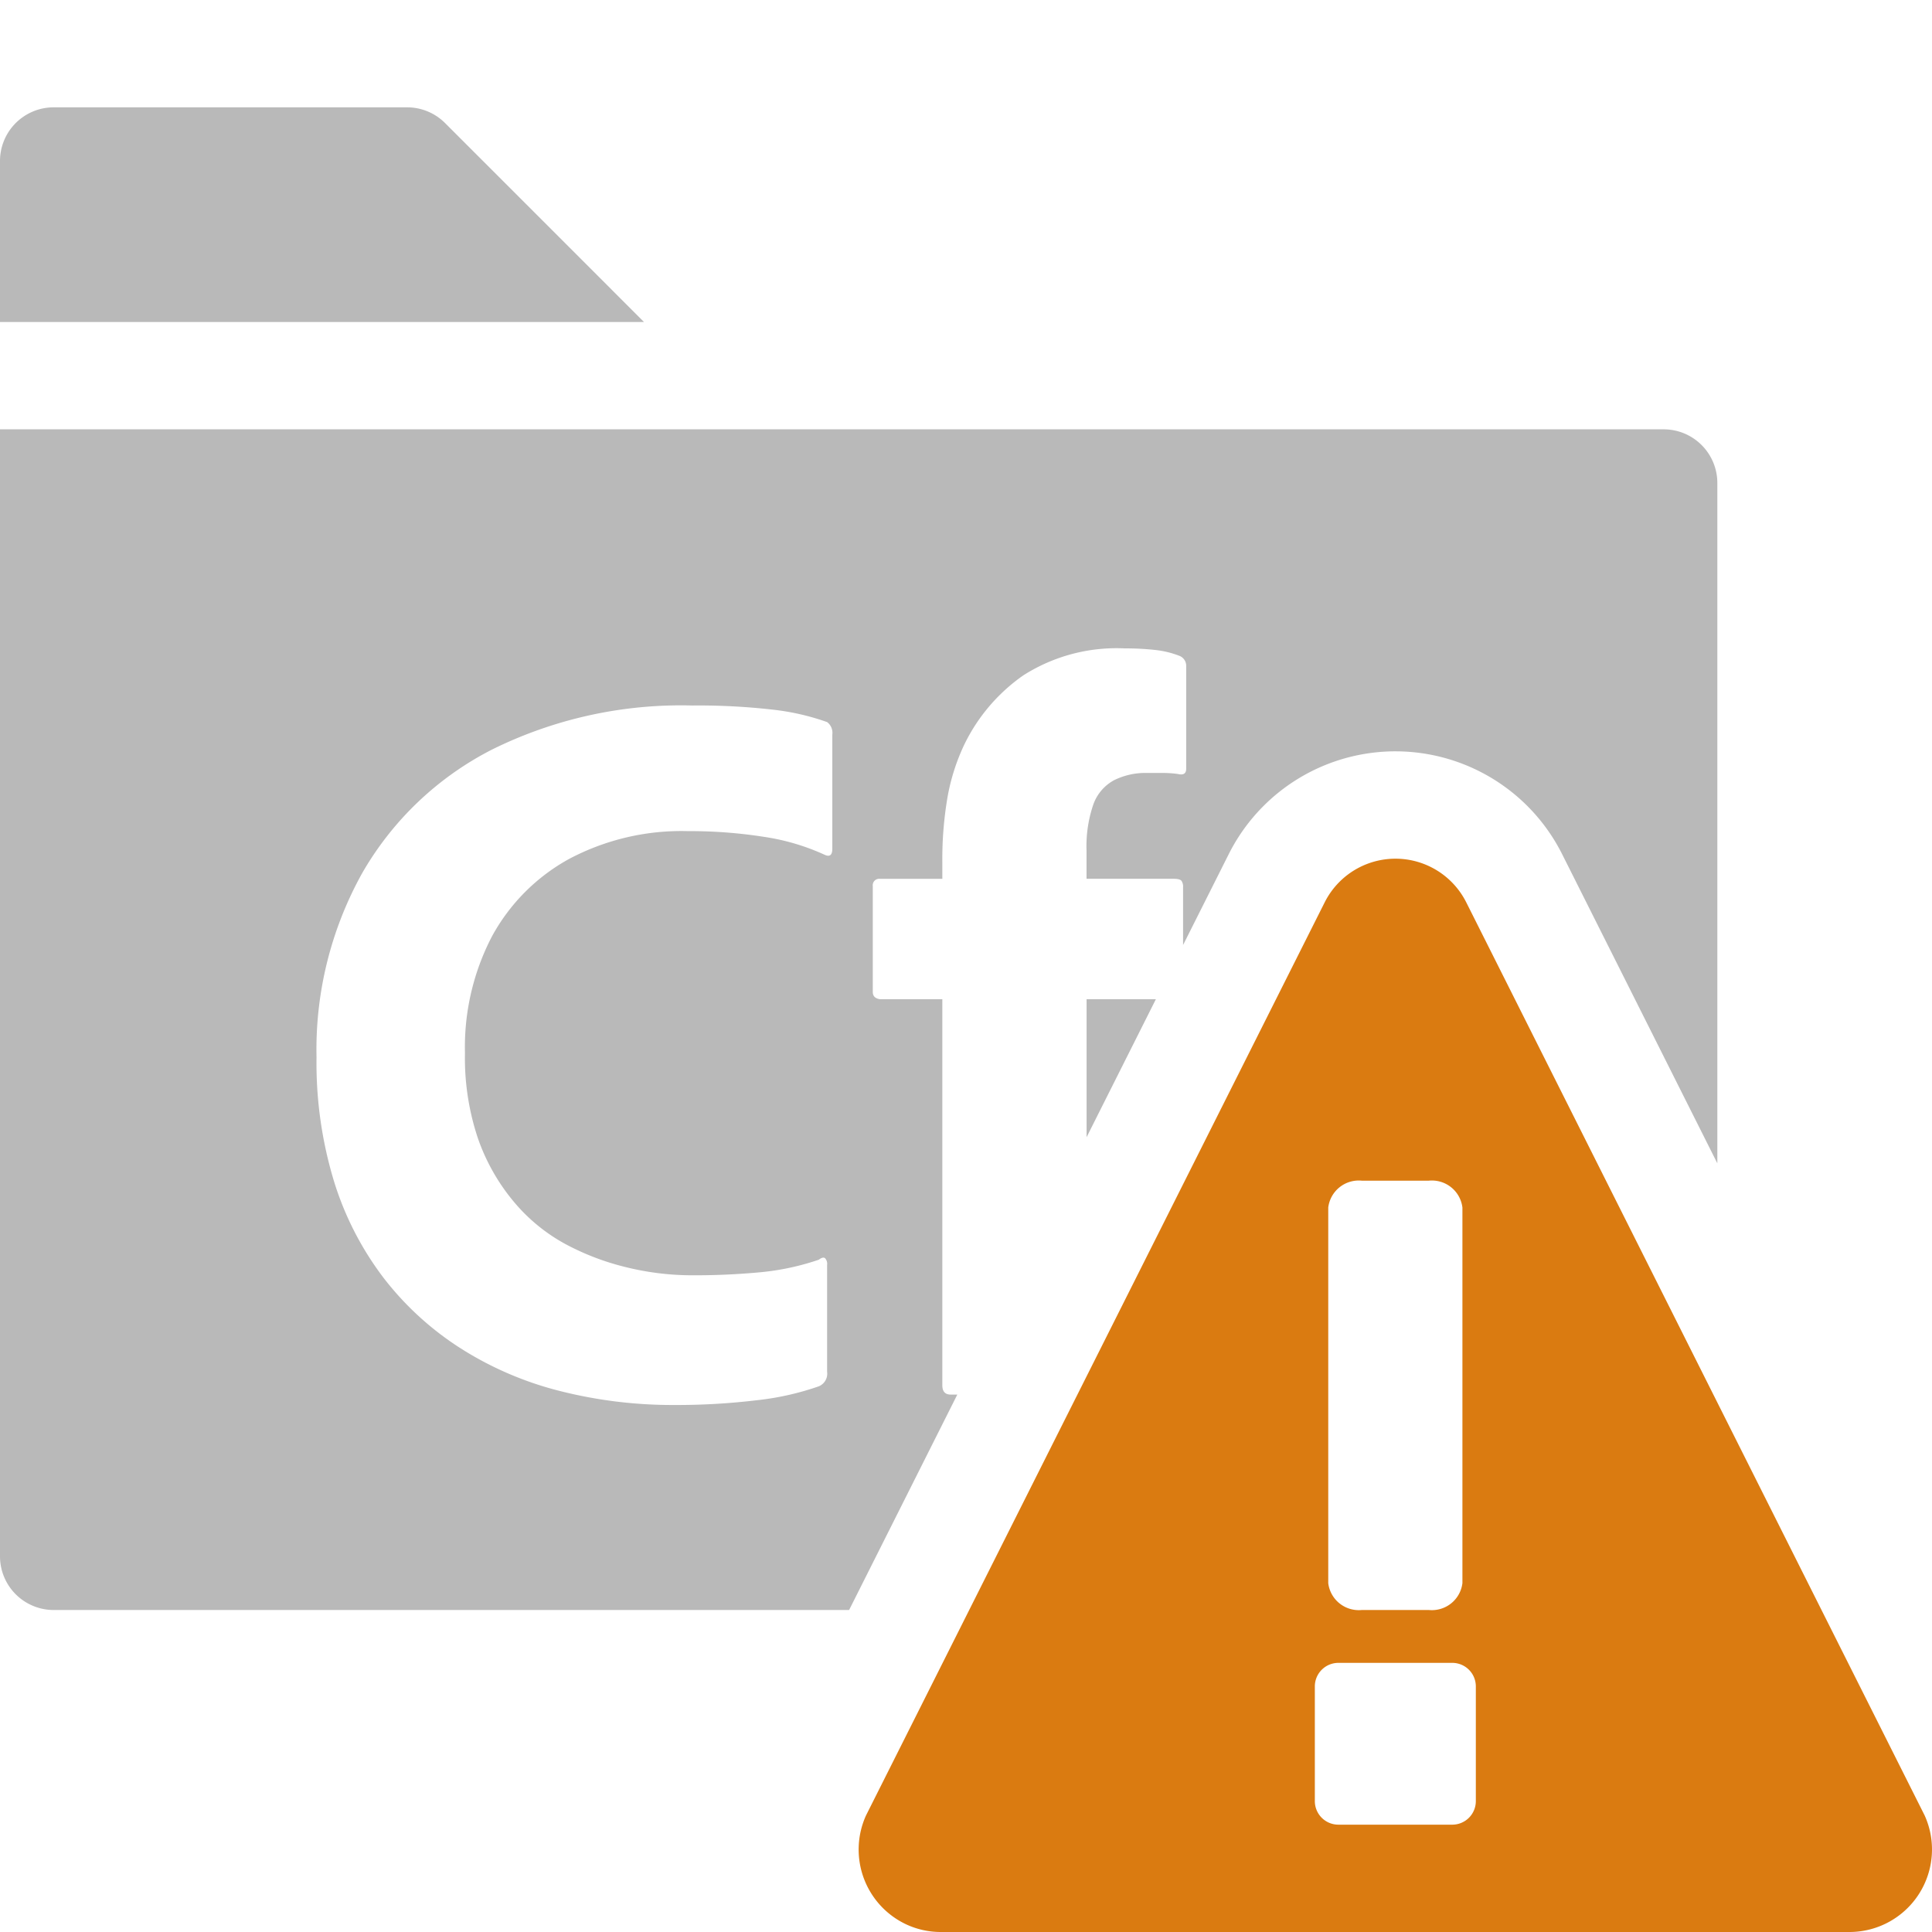 <svg id="I_C_O_N_S" data-name="I C O N S" xmlns="http://www.w3.org/2000/svg" width="36" height="36" viewBox="0 0 36 36">
  <defs>
    <style>
      .fill {
        fill: #B9B9B9;
      }

      .orange500 {
        fill: #da7b11;
      }
    </style>
  </defs>
  <path class="fill" d="M12,6H0V3A1,1,0,0,1,1,2H7.586a1,1,0,0,1,.707.293Z"/>
  <polygon class="fill" points="20.247 21.19 21.538 18.619 20.247 18.619 20.247 21.19"/>
  <path class="fill" d="M17.838,25.986h-.124c-.103,0-.155-.058-.155-.174V18.619H16.398c-.09-.013-.135-.058-.135-.135V16.511a.12.12,0,0,1,.135-.135h1.161v-.309a6.819,6.819,0,0,1,.096-1.209,3.845,3.845,0,0,1,.31-.977A3.356,3.356,0,0,1,19.067,12.585a3.233,3.233,0,0,1,1.895-.503,4.952,4.952,0,0,1,.561.029,1.738,1.738,0,0,1,.444.106.199.199,0,0,1,.136.193v1.915q0,.135-.155.097a2.076,2.076,0,0,0-.29-.019h-.29a1.308,1.308,0,0,0-.609.135.828.828,0,0,0-.387.454,2.396,2.396,0,0,0-.126.861v.522h1.625c.077,0,.125.013.145.039a.192.192,0,0,1,.029.116v1.079l.849-1.69a3.476,3.476,0,0,1,6.216.001L32,21.677V9a1,1,0,0,0-1-1H0V29a1,1,0,0,0,1,1H15.822ZM15.374,15.931a4.18,4.18,0,0,0-1.141-.338,8.856,8.856,0,0,0-1.412-.106,4.467,4.467,0,0,0-2.224.522,3.621,3.621,0,0,0-1.431,1.441A4.463,4.463,0,0,0,8.664,19.624,4.704,4.704,0,0,0,8.905,21.21a3.762,3.762,0,0,0,.667,1.18,3.308,3.308,0,0,0,.967.793,4.766,4.766,0,0,0,1.15.435,5.133,5.133,0,0,0,1.19.145,13.054,13.054,0,0,0,1.305-.058,4.733,4.733,0,0,0,1.073-.232c.051-.039.09-.048.116-.029a.155.155,0,0,1,.039.126V25.561a.255.255,0,0,1-.155.271,5.201,5.201,0,0,1-1.17.261,12.447,12.447,0,0,1-1.518.087,8.55,8.55,0,0,1-2.137-.261A6.319,6.319,0,0,1,8.586,25.126,5.639,5.639,0,0,1,7.155,23.821a5.783,5.783,0,0,1-.928-1.798,7.576,7.576,0,0,1-.329-2.321A6.758,6.758,0,0,1,6.749,16.269a5.866,5.866,0,0,1,2.417-2.301,7.934,7.934,0,0,1,3.732-.822,12.201,12.201,0,0,1,1.499.077,4.489,4.489,0,0,1,1.015.232.249.249,0,0,1,.097.232v2.127C15.509,15.931,15.464,15.969,15.374,15.931Z"/>
  <path class="orange500" d="M35.863,33.828,27.323,16.817a1.476,1.476,0,0,0-2.641,0L16.137,33.828a1.54,1.54,0,0,0,.76,2.035A1.522,1.522,0,0,0,17.525,36H34.475a1.538,1.538,0,0,0,1.388-2.172ZM25.375,22h1.25a.573.573,0,0,1,.625.5v7a.573.573,0,0,1-.625.5h-1.25a.573.573,0,0,1-.625-.5v-7A.573.573,0,0,1,25.375,22Zm1.687,12H24.938A.439.439,0,0,1,24.5,33.56h0V31.425a.439.439,0,0,1,.438-.44h2.124a.439.439,0,0,1,.438.44h0v2.136A.439.439,0,0,1,27.062,34Z"/>
</svg>
